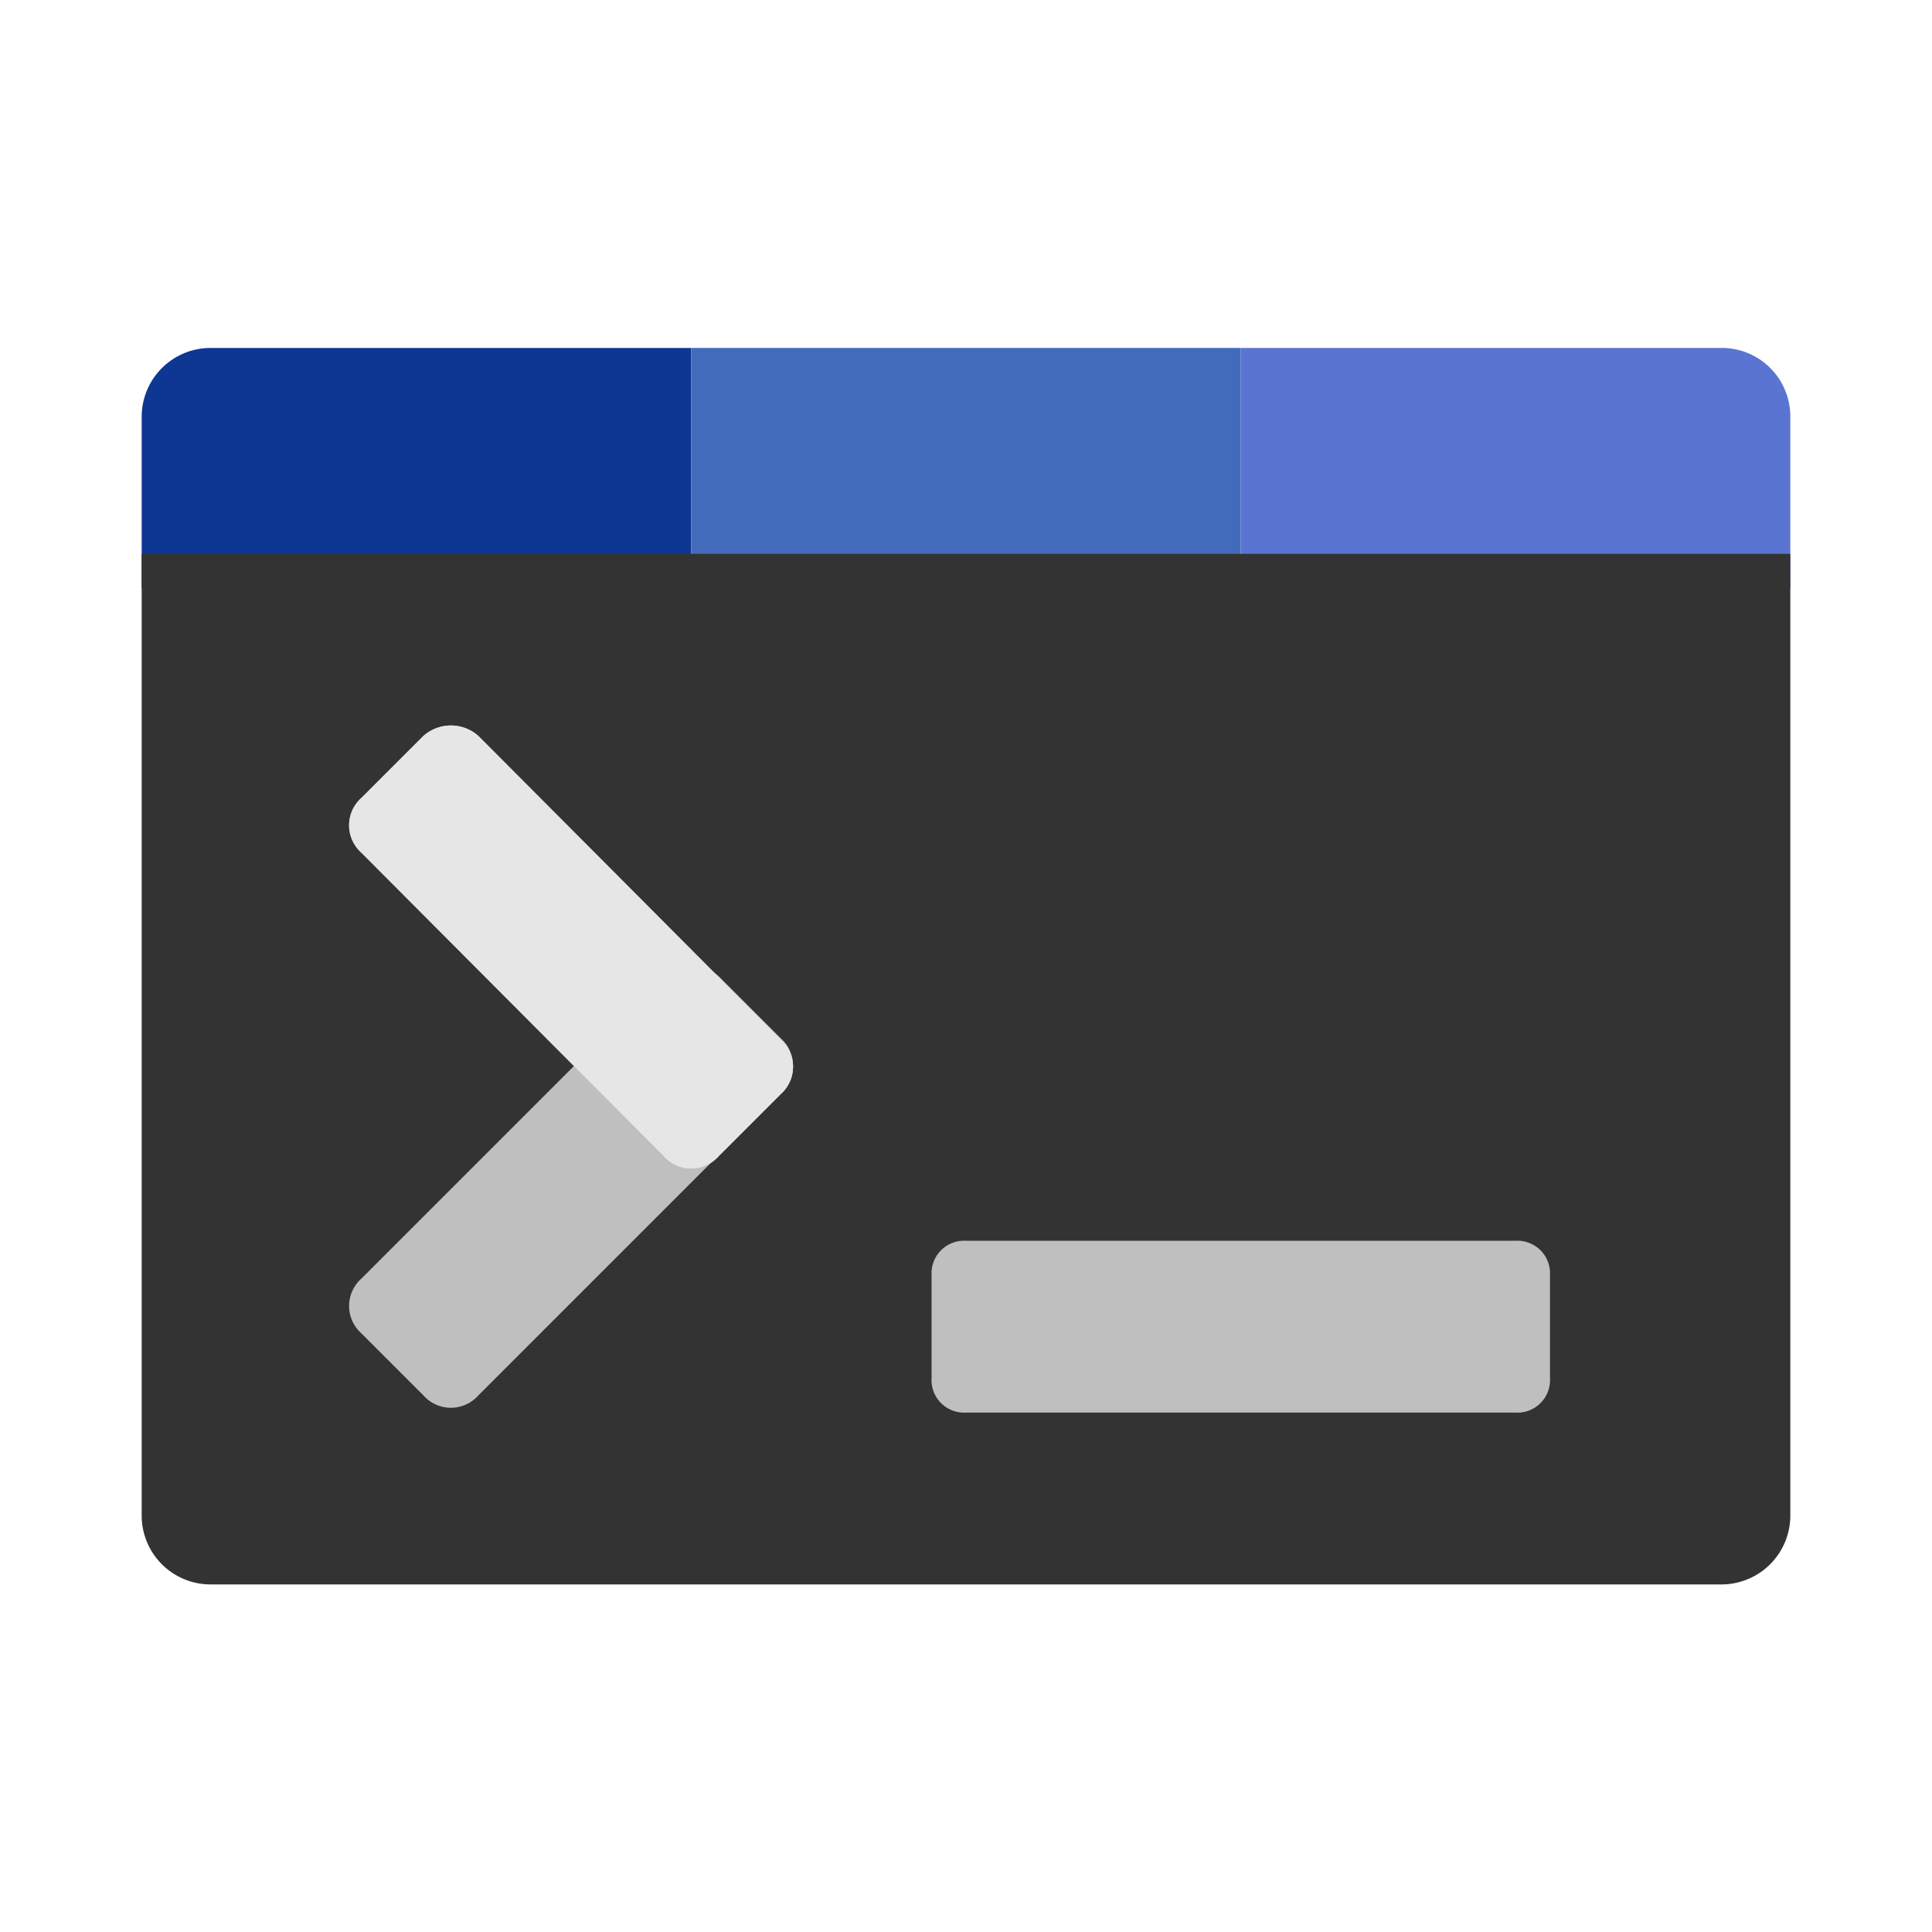 <svg t="1615929027447" class="icon" viewBox="0 0 1024 1024" version="1.1" xmlns="http://www.w3.org/2000/svg" p-id="1150"
     width="128" height="128">
    <path d="M75.093 311.8h291.271v-127.383H111.599A36.506 36.506 0 0 0 75.093 220.729z"
          fill="#0E3693" p-id="1151"></path>
    <path d="M657.636 184.417h-291.271v127.383h291.271z" fill="#426CBB" p-id="1152"></path>
    <path d="M948.907 311.8h-291.271v-127.383h254.959A36.312 36.312 0 0 1 948.907 220.729z"
          fill="#5A75D1" p-id="1153"></path>
    <path d="M912.595 839.777H111.599A36.506 36.506 0 0 1 75.093 803.271V293.547h873.813V803.271a36.506 36.506 0 0 1-36.312 36.506z"
          fill="#333333" p-id="1154"></path>
    <path d="M351.801 517.437l-160.199 160.199a19.418 19.418 0 0 0 0 29.127l32.817 32.817a19.418 19.418 0 0 0 29.127 0l160.199-160.199a19.418 19.418 0 0 0 0-29.127l-32.817-32.817a22.331 22.331 0 0 0-29.127 0z"
          fill="#bfbfbf" p-id="1155"></path>
    <path d="M253.545 390.054L413.745 550.836a19.418 19.418 0 0 1 0 29.127l-32.817 32.817a19.418 19.418 0 0 1-29.127 0l-160.199-160.782a19.418 19.418 0 0 1 0-29.127l32.817-32.817a21.942 21.942 0 0 1 29.127 0z"
          fill="#CCCCCC" p-id="1156"></path>
    <path d="M253.545 390.054L413.745 550.836a19.418 19.418 0 0 1 0 29.127l-32.817 32.817a19.418 19.418 0 0 1-29.127 0l-160.199-160.782a19.418 19.418 0 0 1 0-29.127l32.817-32.817a21.942 21.942 0 0 1 29.127 0z"
          fill="#e6e6e6" p-id="1157"></path>
    <path d="M803.271 657.636H512a17.282 17.282 0 0 0-18.253 18.253v54.565a17.282 17.282 0 0 0 18.253 18.253h291.271a17.282 17.282 0 0 0 18.253-18.253v-54.565a17.282 17.282 0 0 0-18.253-18.253z"
          fill="#bfbfbf" p-id="1158" data-spm-anchor-id="a313x.7781069.0.i0" class="selected"></path>
</svg>